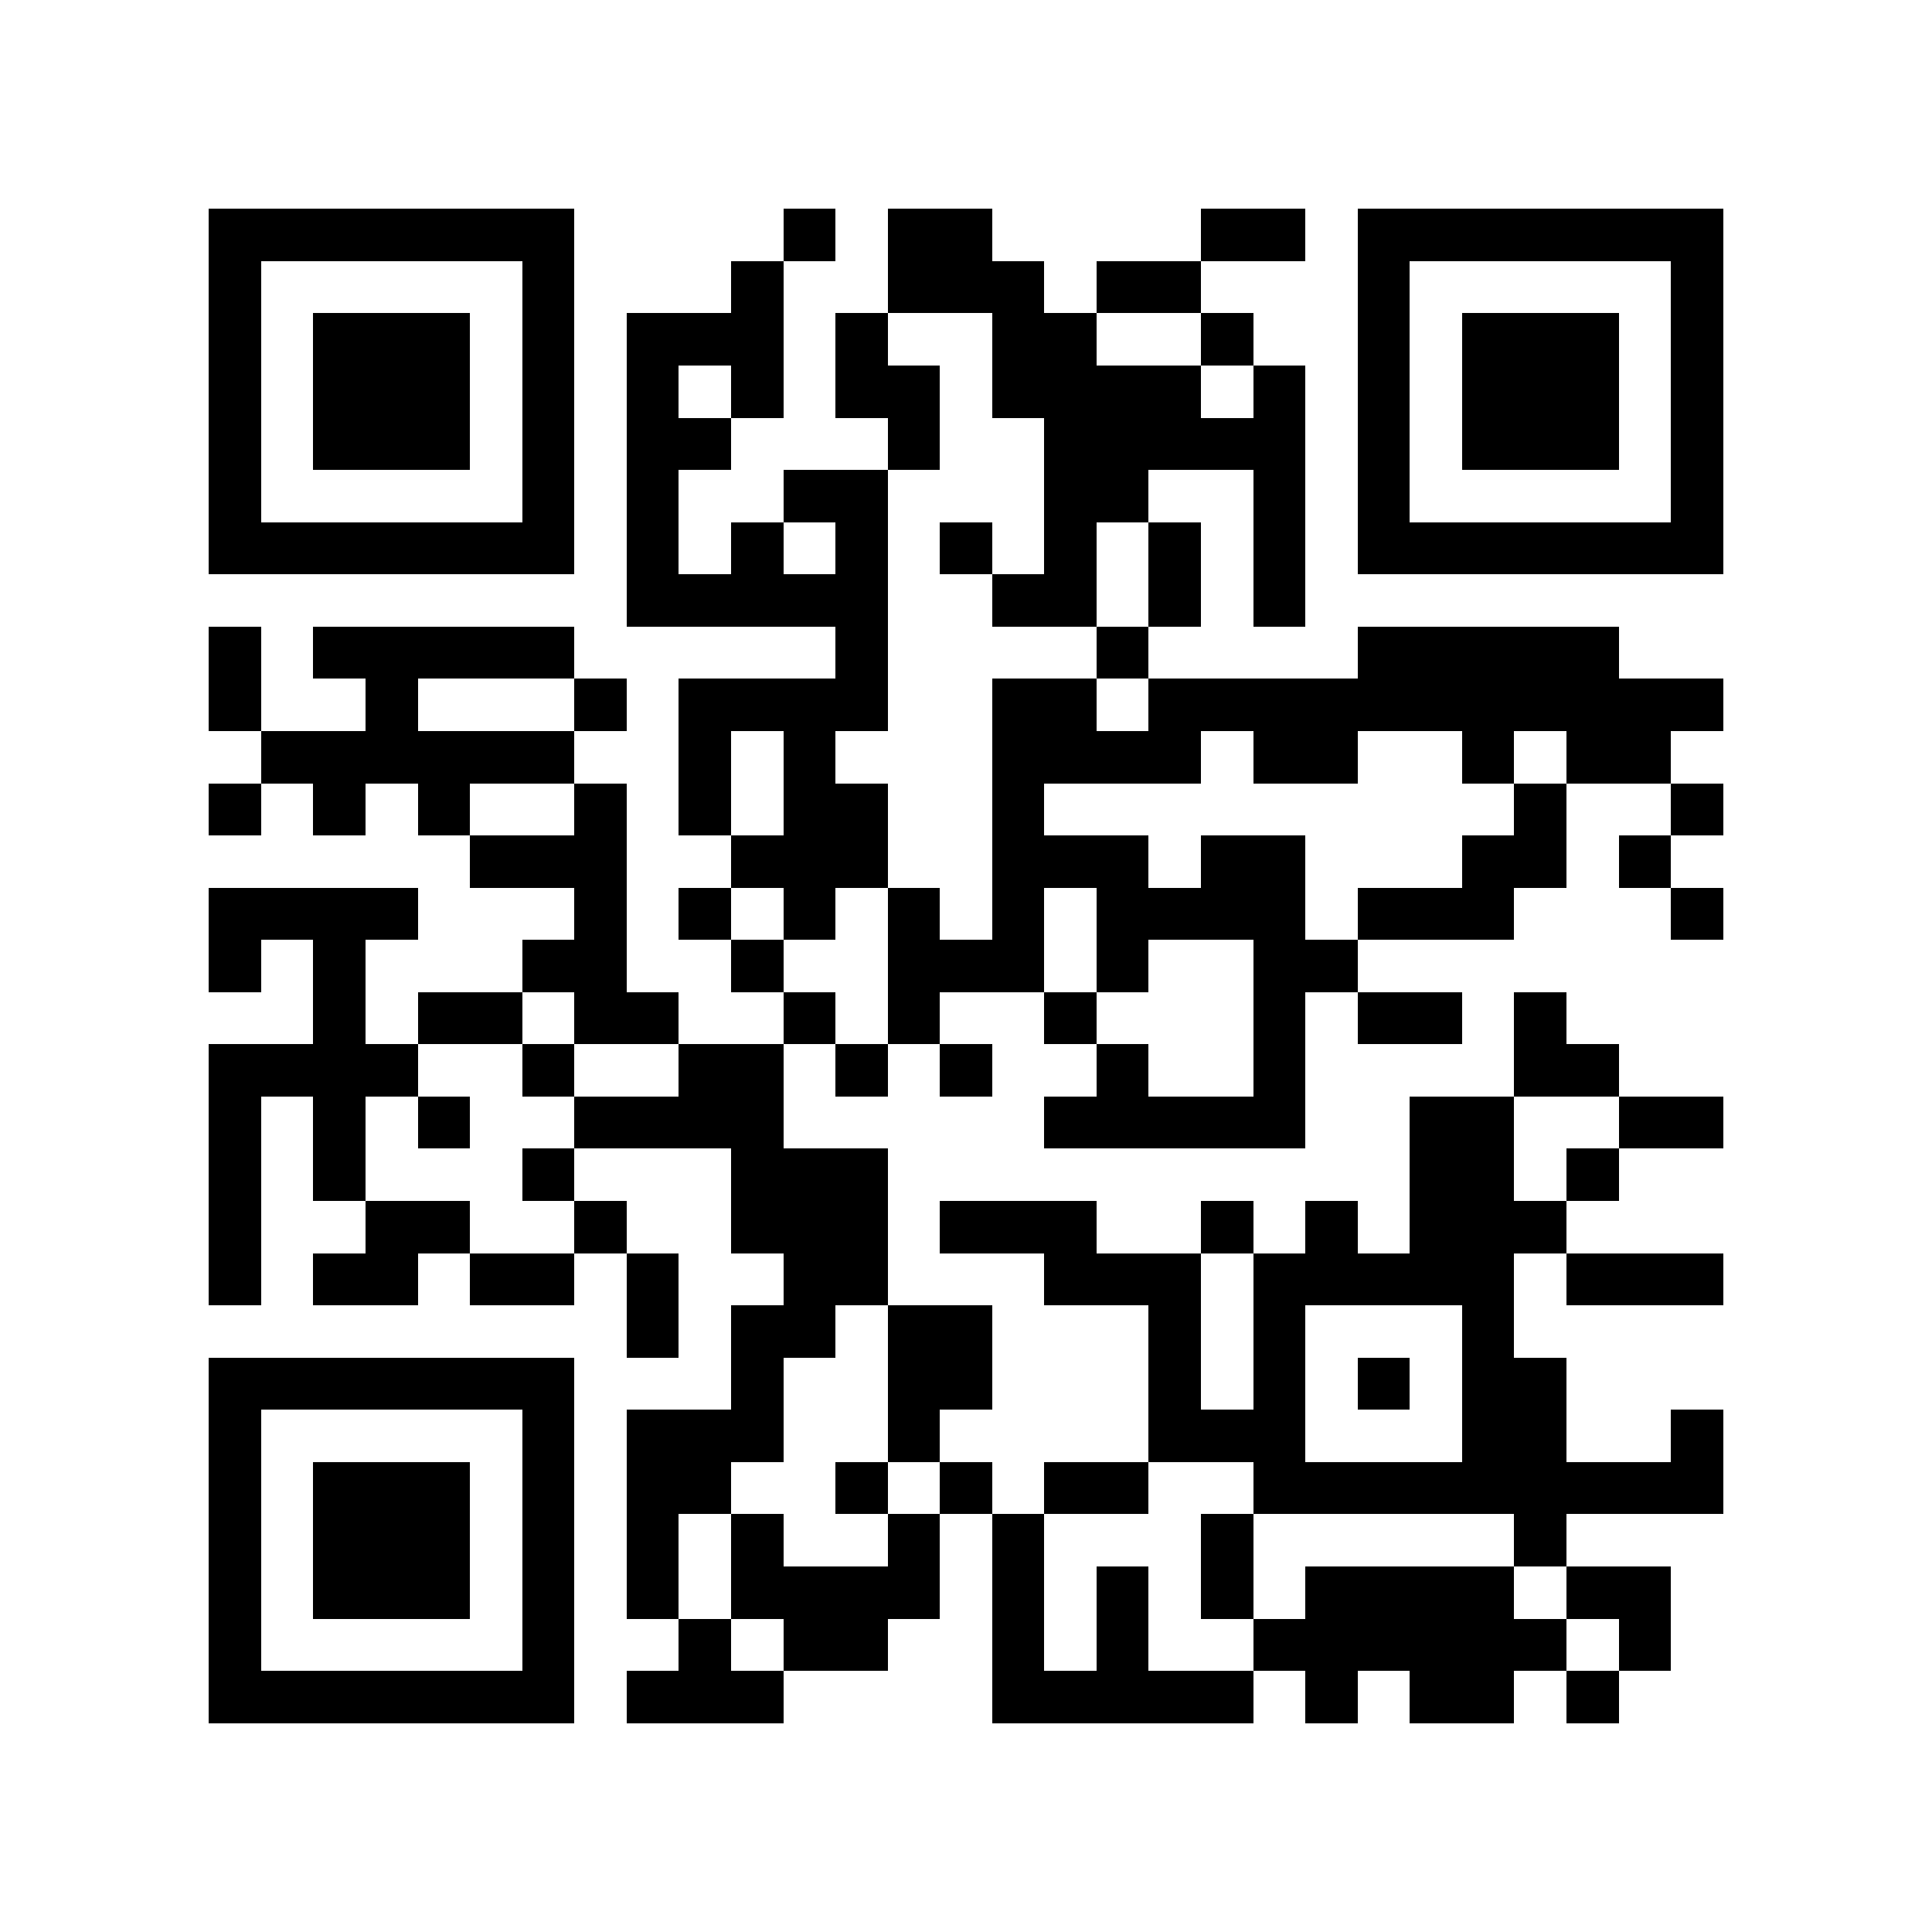 <?xml version="1.0" encoding="utf-8"?><!DOCTYPE svg PUBLIC "-//W3C//DTD SVG 1.1//EN" "http://www.w3.org/Graphics/SVG/1.1/DTD/svg11.dtd"><svg xmlns="http://www.w3.org/2000/svg" viewBox="0 0 37 37" shape-rendering="crispEdges"><path fill="#ffffff" d="M0 0h37v37H0z"/><path stroke="#000000" d="M4 4.5h7m4 0h1m1 0h2m4 0h2m1 0h7M4 5.5h1m5 0h1m3 0h1m2 0h3m1 0h2m3 0h1m5 0h1M4 6.5h1m1 0h3m1 0h1m1 0h3m1 0h1m2 0h2m2 0h1m2 0h1m1 0h3m1 0h1M4 7.5h1m1 0h3m1 0h1m1 0h1m1 0h1m1 0h2m1 0h4m1 0h1m1 0h1m1 0h3m1 0h1M4 8.5h1m1 0h3m1 0h1m1 0h2m3 0h1m2 0h5m1 0h1m1 0h3m1 0h1M4 9.5h1m5 0h1m1 0h1m2 0h2m3 0h2m2 0h1m1 0h1m5 0h1M4 10.5h7m1 0h1m1 0h1m1 0h1m1 0h1m1 0h1m1 0h1m1 0h1m1 0h7M12 11.5h5m2 0h2m1 0h1m1 0h1M4 12.5h1m1 0h5m5 0h1m4 0h1m4 0h5M4 13.5h1m2 0h1m3 0h1m1 0h4m2 0h2m1 0h11M5 14.5h6m2 0h1m1 0h1m3 0h4m1 0h2m2 0h1m1 0h2M4 15.5h1m1 0h1m1 0h1m2 0h1m1 0h1m1 0h2m2 0h1m9 0h1m2 0h1M9 16.5h3m2 0h3m2 0h3m1 0h2m3 0h2m1 0h1M4 17.5h4m3 0h1m1 0h1m1 0h1m1 0h1m1 0h1m1 0h4m1 0h3m3 0h1M4 18.5h1m1 0h1m3 0h2m2 0h1m2 0h3m1 0h1m2 0h2M6 19.5h1m1 0h2m1 0h2m2 0h1m1 0h1m2 0h1m3 0h1m1 0h2m1 0h1M4 20.5h4m2 0h1m2 0h2m1 0h1m1 0h1m2 0h1m2 0h1m4 0h2M4 21.5h1m1 0h1m1 0h1m2 0h4m5 0h5m2 0h2m2 0h2M4 22.5h1m1 0h1m3 0h1m3 0h3m10 0h2m1 0h1M4 23.5h1m2 0h2m2 0h1m2 0h3m1 0h3m2 0h1m1 0h1m1 0h3M4 24.5h1m1 0h2m1 0h2m1 0h1m2 0h2m3 0h3m1 0h5m1 0h3M12 25.5h1m1 0h2m1 0h2m3 0h1m1 0h1m3 0h1M4 26.5h7m3 0h1m2 0h2m3 0h1m1 0h1m1 0h1m1 0h2M4 27.5h1m5 0h1m1 0h3m2 0h1m4 0h3m3 0h2m2 0h1M4 28.5h1m1 0h3m1 0h1m1 0h2m2 0h1m1 0h1m1 0h2m2 0h9M4 29.5h1m1 0h3m1 0h1m1 0h1m1 0h1m2 0h1m1 0h1m3 0h1m5 0h1M4 30.5h1m1 0h3m1 0h1m1 0h1m1 0h4m1 0h1m1 0h1m1 0h1m1 0h4m1 0h2M4 31.5h1m5 0h1m2 0h1m1 0h2m2 0h1m1 0h1m2 0h6m1 0h1M4 32.5h7m1 0h3m4 0h5m1 0h1m1 0h2m1 0h1"/></svg>
